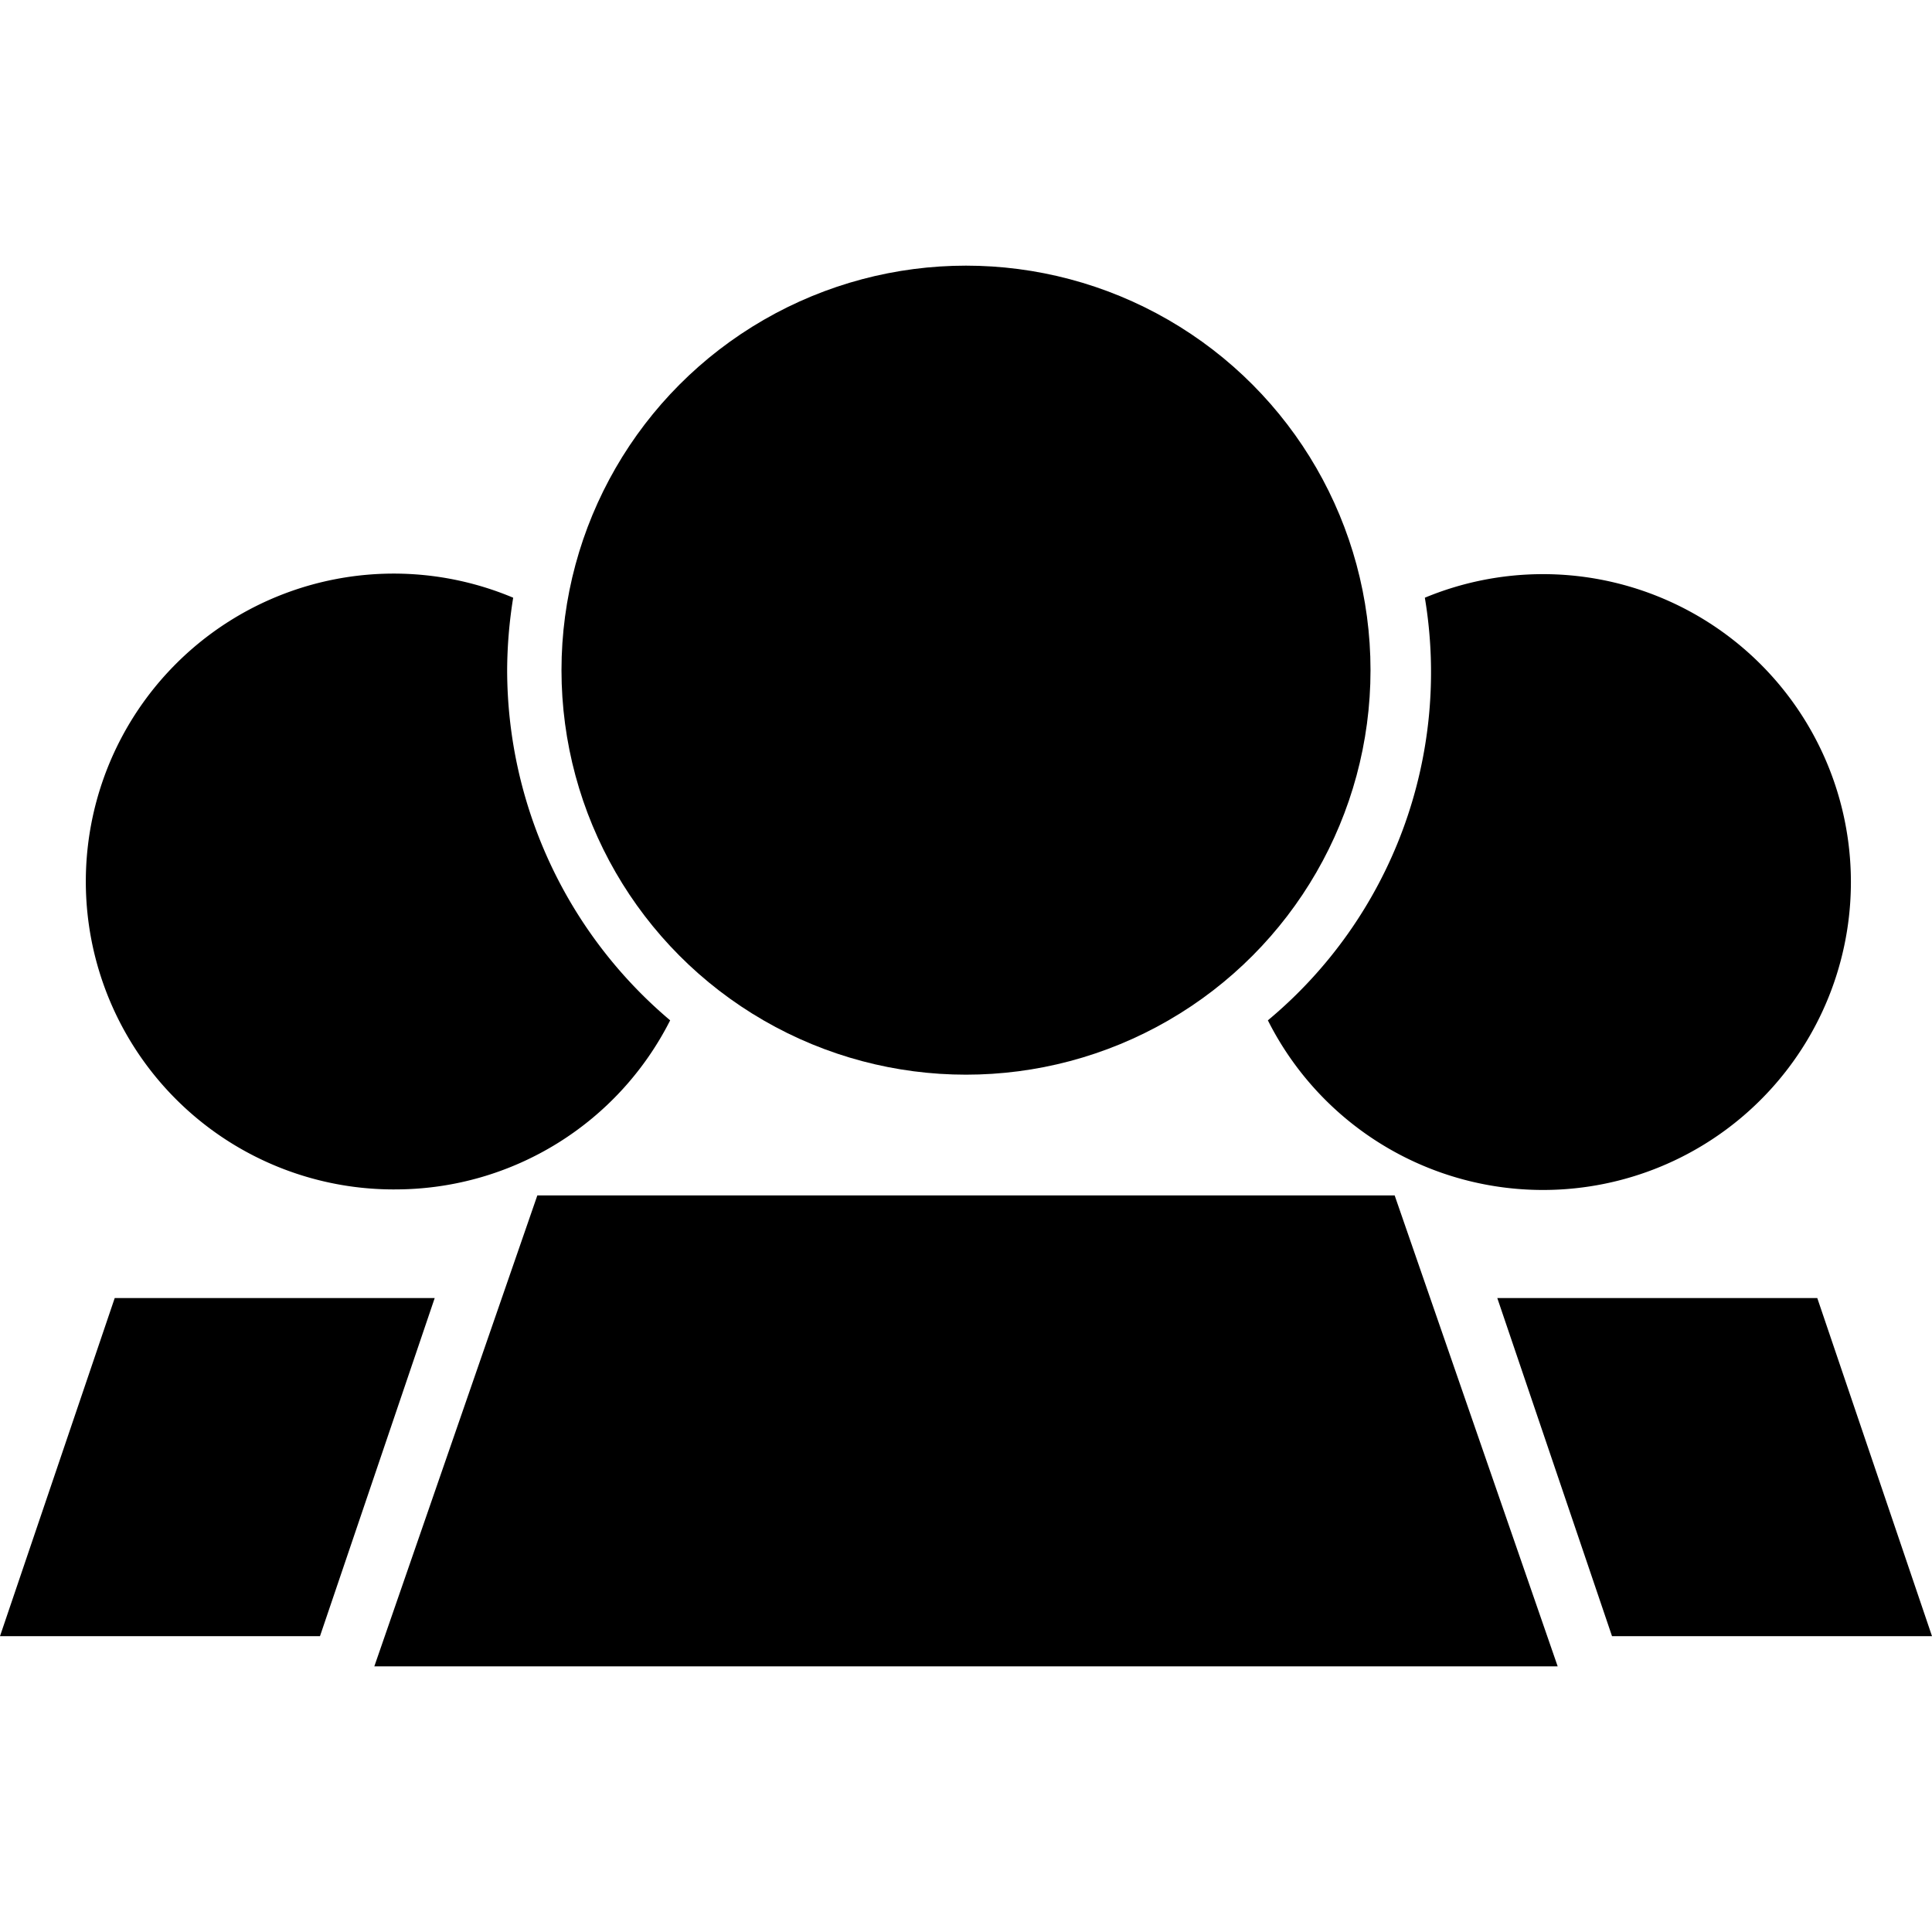 <svg xmlns="http://www.w3.org/2000/svg" width="32" height="32" viewBox="0 0 32 32"><title>fan-clubs</title><circle cx="16" cy="11.1" r="6.7"/><path d="M6.6,19.7a5.1,5.1,0,0,0,4.5-2.8,7.6,7.6,0,0,1-2.7-5.8,7.7,7.7,0,0,1,.1-1.2,5.1,5.1,0,1,0-1.9,9.8Z"/><polygon points="8.9 19.8 6.2 27.6 25.8 27.6 23.1 19.8 8.9 19.8"/><polygon points="30.1 21.5 24.8 21.5 26.7 27.1 32 27.1 30.1 21.5"/><polygon points="1.9 21.5 0 27.1 5.3 27.1 7.2 21.5 1.9 21.5"/><path d="M21,16.9a5.1,5.1,0,1,0,2.6-7,7.5,7.5,0,0,1-2.6,7Z"/></svg>